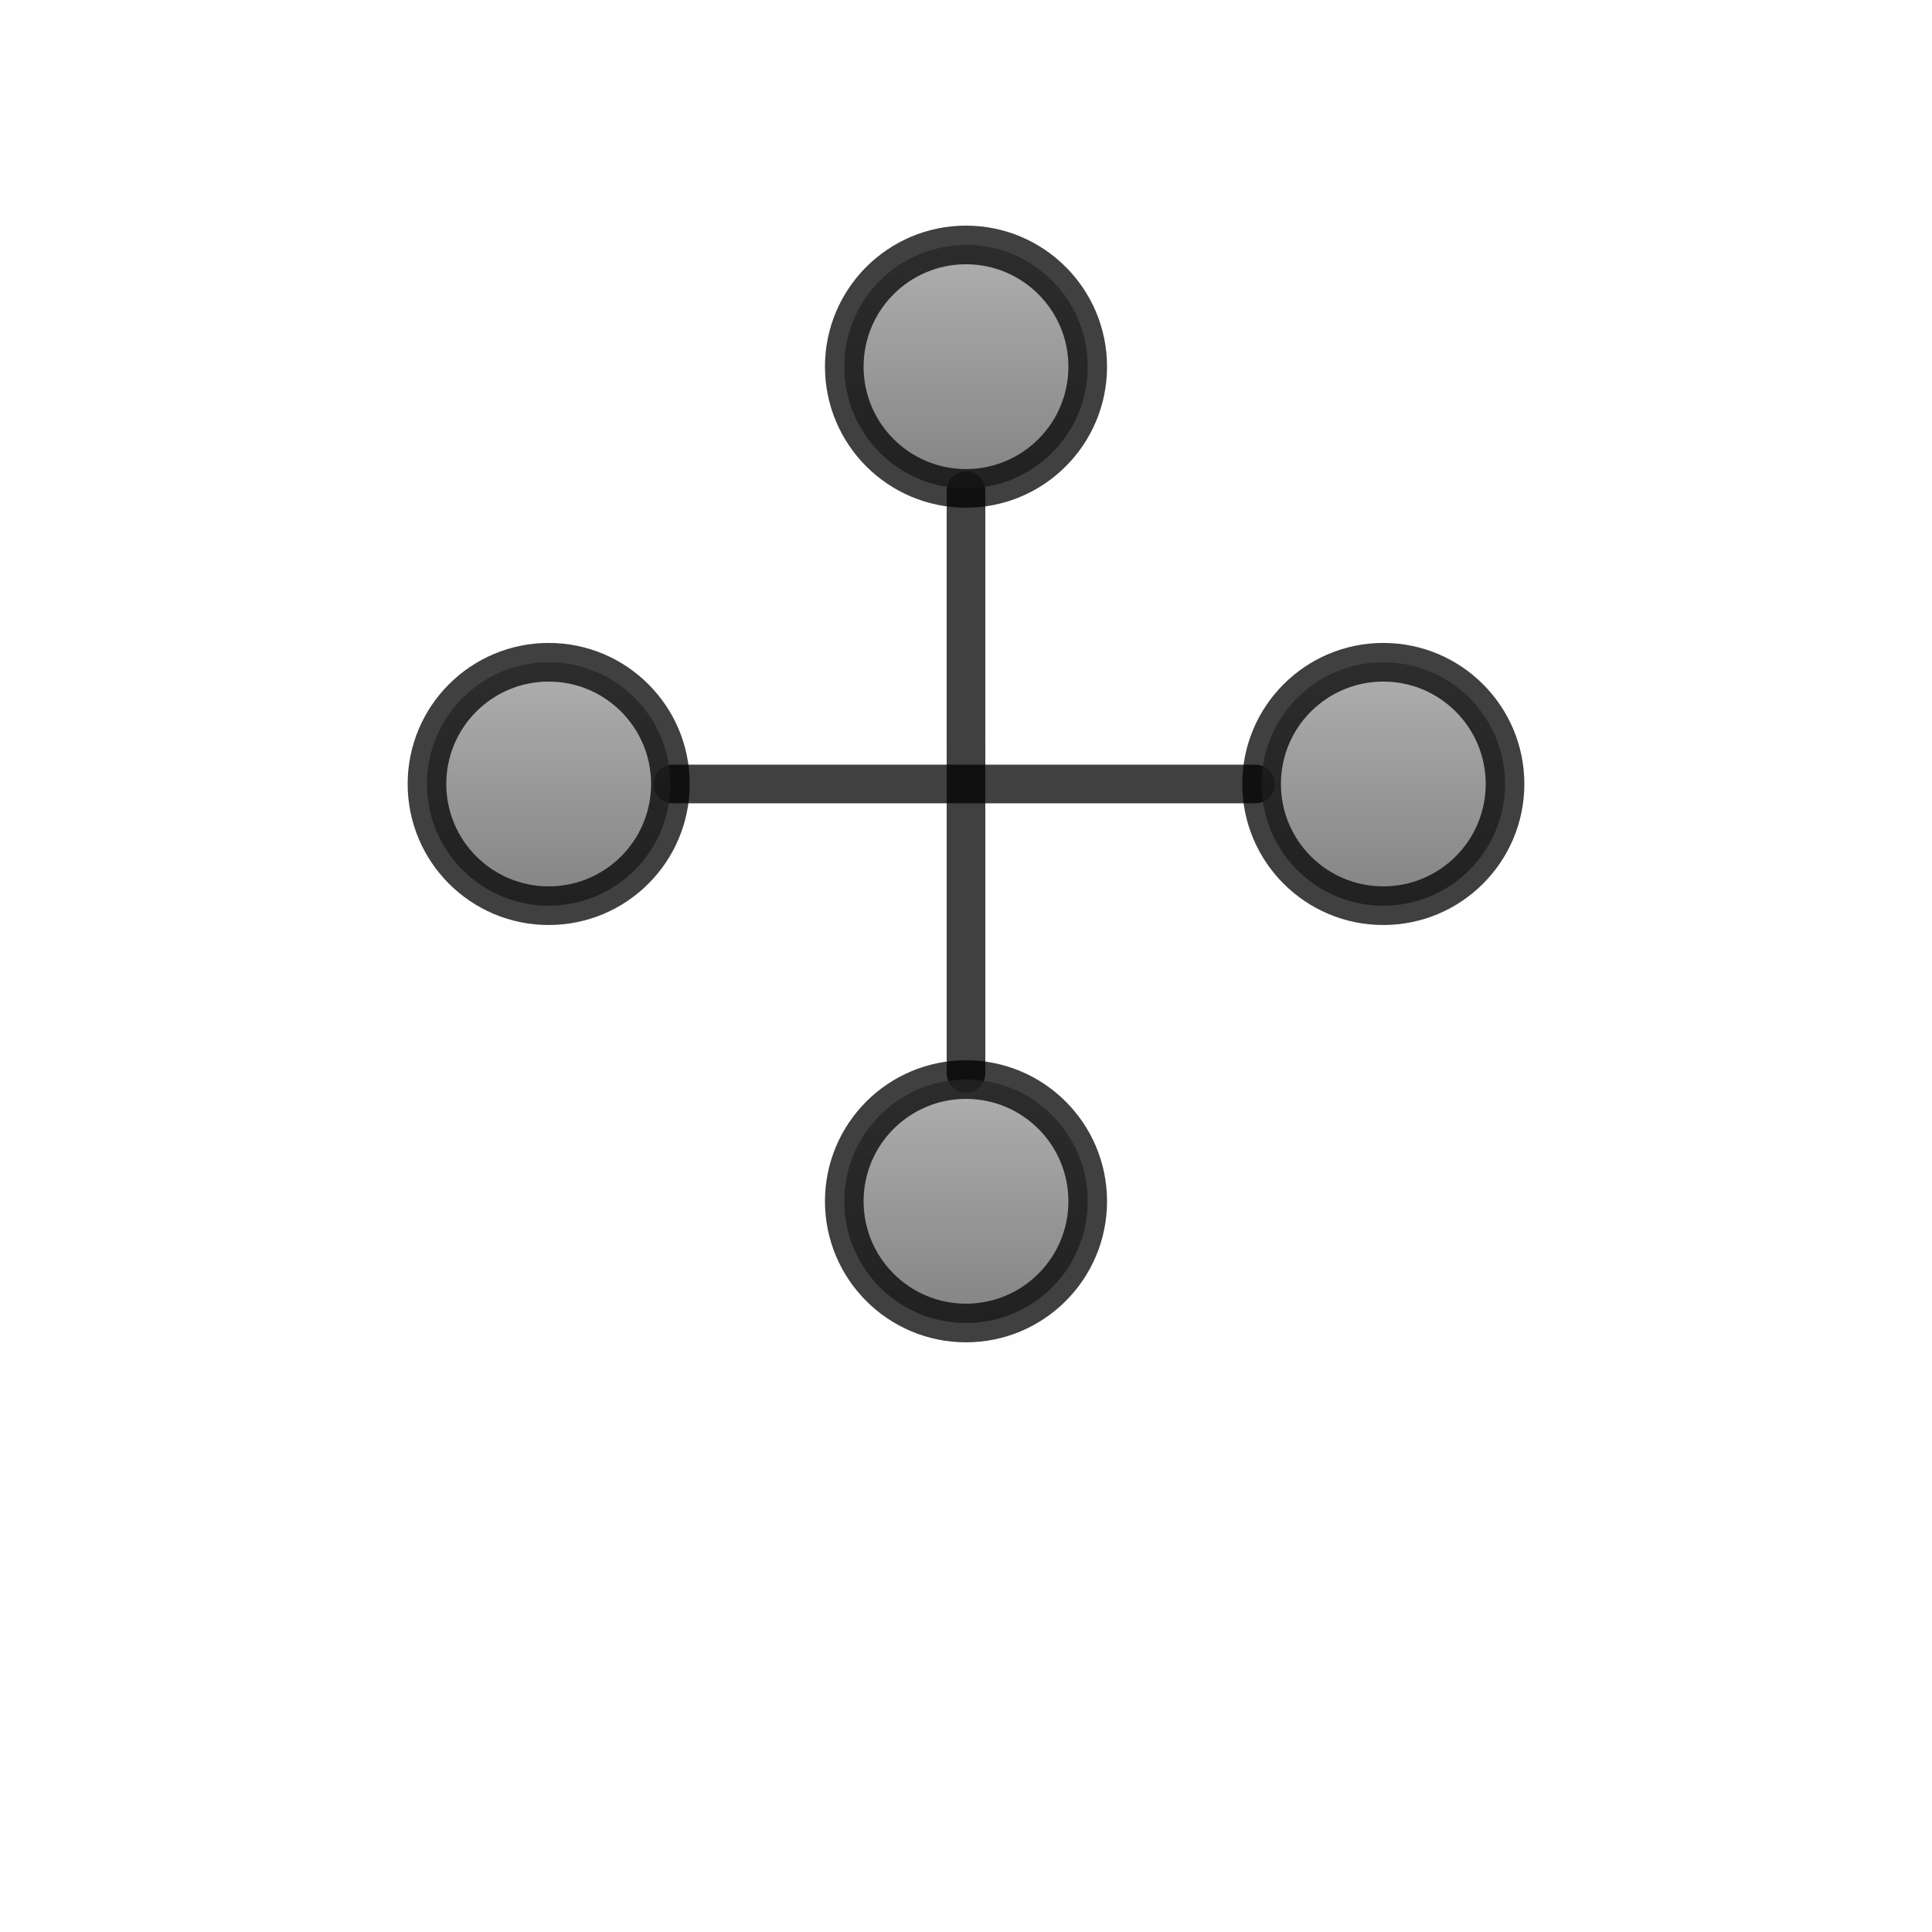 <?xml version="1.0" encoding="UTF-8" standalone="no"?>
<!-- Created with Inkscape (http://www.inkscape.org/) -->

<svg
   xmlns:dc="http://purl.org/dc/elements/1.1/"
   xmlns:cc="http://creativecommons.org/ns#"
   xmlns:rdf="http://www.w3.org/1999/02/22-rdf-syntax-ns#"
   xmlns:svg="http://www.w3.org/2000/svg"
   xmlns="http://www.w3.org/2000/svg"
   xmlns:xlink="http://www.w3.org/1999/xlink"
   xmlns:sodipodi="http://sodipodi.sourceforge.net/DTD/sodipodi-0.dtd"
   xmlns:inkscape="http://www.inkscape.org/namespaces/inkscape"
   version="1.0"
   width="500"
   height="500"
   viewBox="0 0 1000 1000"
   id="page"
   xml:space="preserve"
   inkscape:version="0.48.5 r10040"
   sodipodi:docname="crosshair.svg"><sodipodi:namedview
     pagecolor="#ffffff"
     bordercolor="#666666"
     borderopacity="1"
     objecttolerance="10"
     gridtolerance="10"
     guidetolerance="10"
     inkscape:pageopacity="0"
     inkscape:pageshadow="2"
     inkscape:window-width="1193"
     inkscape:window-height="720"
     id="namedview3172"
     showgrid="false"
     inkscape:zoom="1.268"
     inkscape:cx="250"
     inkscape:cy="250"
     inkscape:window-x="0"
     inkscape:window-y="0"
     inkscape:window-maximized="0"
     inkscape:current-layer="page" /><defs
     id="defs38"><linearGradient
       id="linearGradient2312"><stop
         id="stop2314"
         style="stop-color:#999999;stop-opacity:1"
         offset="0" /><stop
         id="stop2316"
         style="stop-color:#555555;stop-opacity:1"
         offset="1" /></linearGradient><linearGradient
       x1="10"
       y1="588"
       x2="156"
       y2="588"
       id="linearGradient4049"
       xlink:href="#linearGradient2312"
       gradientUnits="userSpaceOnUse"
       gradientTransform="matrix(0,1,-1,0,799,322.785)" /><linearGradient
       x1="10"
       y1="156"
       x2="156"
       y2="156"
       id="linearGradient4052"
       xlink:href="#linearGradient2312"
       gradientUnits="userSpaceOnUse"
       gradientTransform="matrix(0,1,-1,0,799,322.785)" /><linearGradient
       x1="10"
       y1="442"
       x2="10"
       y2="588"
       id="linearGradient4055"
       xlink:href="#linearGradient2312"
       gradientUnits="userSpaceOnUse"
       gradientTransform="translate(417,106.785)" /><linearGradient
       x1="10"
       y1="10"
       x2="10"
       y2="156"
       id="linearGradient4058"
       xlink:href="#linearGradient2312"
       gradientUnits="userSpaceOnUse"
       gradientTransform="translate(417,106.785)" /><filter
       x="-1.063"
       y="-1.063"
       width="3.126"
       height="3.126"
       color-interpolation-filters="sRGB"
       id="filter4186"><feGaussianBlur
         id="feGaussianBlur4188"
         stdDeviation="66.96" /></filter><filter
       x="-1.063"
       y="-1.063"
       width="3.126"
       height="3.126"
       color-interpolation-filters="sRGB"
       id="filter4190"><feGaussianBlur
         id="feGaussianBlur4192"
         stdDeviation="66.96" /></filter><filter
       x="-1.063"
       y="-1.063"
       width="3.126"
       height="3.126"
       color-interpolation-filters="sRGB"
       id="filter4194"><feGaussianBlur
         id="feGaussianBlur4196"
         stdDeviation="66.96" /></filter><filter
       x="-1.063"
       y="-1.063"
       width="3.126"
       height="3.126"
       color-interpolation-filters="sRGB"
       id="filter4198"><feGaussianBlur
         id="feGaussianBlur4200"
         stdDeviation="66.96" /></filter><filter
       inkscape:collect="always"
       id="filter3942"
       x="-0.463"
       width="1.926"
       y="-0.463"
       height="1.926"><feGaussianBlur
         inkscape:collect="always"
         stdDeviation="29.16"
         id="feGaussianBlur3944" /></filter><filter
       inkscape:collect="always"
       id="filter3946"
       x="-0.463"
       width="1.926"
       y="-0.463"
       height="1.926"><feGaussianBlur
         inkscape:collect="always"
         stdDeviation="29.16"
         id="feGaussianBlur3948" /></filter><filter
       inkscape:collect="always"
       id="filter3950"
       x="-0.463"
       width="1.926"
       y="-0.463"
       height="1.926"><feGaussianBlur
         inkscape:collect="always"
         stdDeviation="29.16"
         id="feGaussianBlur3952" /></filter><filter
       inkscape:collect="always"
       id="filter3954"
       x="-0.463"
       width="1.926"
       y="-0.463"
       height="1.926"><feGaussianBlur
         inkscape:collect="always"
         stdDeviation="29.16"
         id="feGaussianBlur3956" /></filter></defs><path
     d="m 575.6,309.785 c 0,41.752 -33.847,75.6 -75.6,75.6 -41.753,0 -75.6,-33.847 -75.6,-75.6 0,-41.753 33.847,-75.6 75.6,-75.6 41.753,0 75.6,33.848 75.6,75.6 z"
     id="path1398-9"
     style="opacity:0.05;fill:#111111;fill-opacity:1;stroke:none;filter:url(#filter3942)" /><path
     d="m 716,601.385 c -41.752,0 -75.6,-33.847 -75.6,-75.6 0,-41.753 33.847,-75.6 75.6,-75.6 41.753,0 75.6,33.847 75.6,75.6 0,41.753 -33.848,75.6 -75.6,75.6 z"
     id="path2415-6"
     style="opacity:0.05;fill:#111111;fill-opacity:1;stroke:none;filter:url(#filter3950)" /><path
     d="m 284,601.385 c -41.752,0 -75.6,-33.848 -75.6,-75.6 0,-41.753 33.848,-75.6 75.6,-75.6 41.753,0 75.6,33.847 75.6,75.6 0,41.752 -33.847,75.6 -75.6,75.6 z"
     id="path2421-6"
     style="opacity:0.05;fill:#111111;fill-opacity:1;stroke:none;filter:url(#filter3954)" /><path
     d="m 575.6,741.785 c 0,41.752 -33.848,75.6 -75.6,75.6 -41.753,0 -75.6,-33.848 -75.6,-75.6 0,-41.753 33.847,-75.6 75.6,-75.6 41.752,0 75.6,33.847 75.6,75.6 z"
     id="path1404-4"
     style="opacity:0.05;fill:#111111;fill-opacity:1;stroke:none;filter:url(#filter3946)" /><path
     d="m 500,253.987 0,301.591"
     id="path1406"
     style="opacity:0.75;fill:none;stroke:#010101;stroke-width:20;stroke-linecap:round;stroke-linejoin:round;stroke-miterlimit:3.133;stroke-opacity:1;stroke-dasharray:none" /><path
     d="m 649.798,405.785 -301.591,0"
     id="path2423"
     style="opacity:0.75;fill:none;stroke:#010101;stroke-width:20;stroke-linecap:round;stroke-linejoin:round;stroke-miterlimit:3.133;stroke-opacity:1;stroke-dasharray:none" /><path
     d="m 563,189.785 c 0,34.793 -28.206,63 -63,63 -34.794,0 -63,-28.206 -63,-63 0,-34.794 28.206,-63 63,-63 34.794,0 63,28.207 63,63 z"
     id="path1398"
     style="opacity:0.75;fill:url(#linearGradient4058);fill-opacity:1;stroke:#000000;stroke-width:20;stroke-linecap:round;stroke-linejoin:round;stroke-miterlimit:3.133" /><path
     d="m 563,621.785 c 0,34.793 -28.207,63 -63,63 -34.794,0 -63,-28.207 -63,-63 0,-34.794 28.206,-63 63,-63 34.793,0 63,28.206 63,63 z"
     id="path1404"
     style="opacity:0.75;fill:url(#linearGradient4055);fill-opacity:1;stroke:#000000;stroke-width:20;stroke-linecap:round;stroke-linejoin:round;stroke-miterlimit:3.133" /><path
     d="m 716,468.785 c -34.793,0 -63,-28.206 -63,-63 0,-34.794 28.206,-63 63,-63 34.794,0 63,28.206 63,63 0,34.794 -28.207,63 -63,63 z"
     id="path2415"
     style="opacity:0.75;fill:url(#linearGradient4052);fill-opacity:1;stroke:#000000;stroke-width:20;stroke-linecap:round;stroke-linejoin:round;stroke-miterlimit:3.133" /><path
     d="m 284,468.785 c -34.793,0 -63,-28.207 -63,-63 0,-34.794 28.207,-63 63,-63 34.794,0 63,28.206 63,63 0,34.793 -28.206,63 -63,63 z"
     id="path2421"
     style="opacity:0.75;fill:url(#linearGradient4049);fill-opacity:1;stroke:#000000;stroke-width:20;stroke-linecap:round;stroke-linejoin:round;stroke-miterlimit:3.133" /></svg>